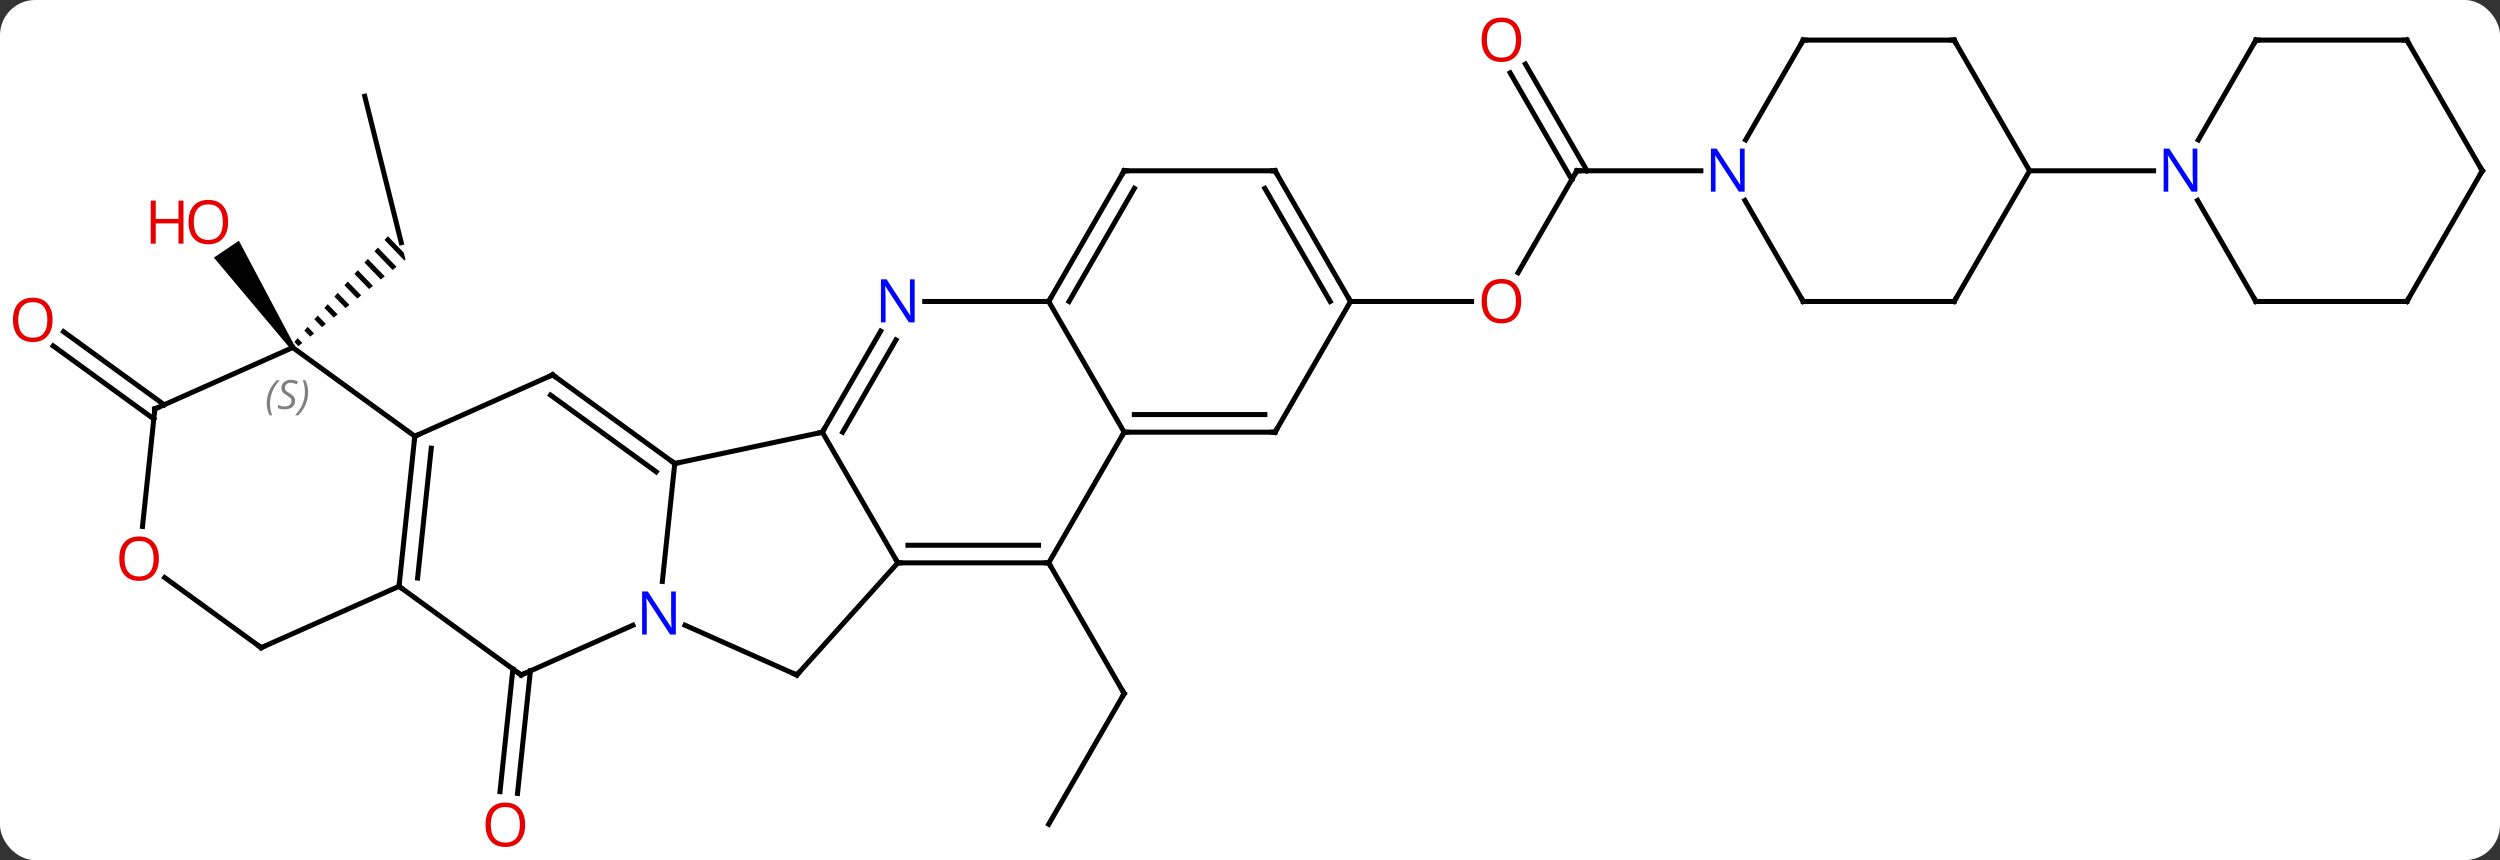 <svg width="497" viewBox="0 0 497 171" style="fill-opacity:1; color-rendering:auto; color-interpolation:auto; text-rendering:auto; stroke:black; stroke-linecap:square; stroke-miterlimit:10; shape-rendering:auto; stroke-opacity:1; fill:black; stroke-dasharray:none; font-weight:normal; stroke-width:1; font-family:'Open Sans'; font-style:normal; stroke-linejoin:miter; font-size:12; stroke-dashoffset:0; image-rendering:auto;" height="171" class="cas-substance-image" xmlns:xlink="http://www.w3.org/1999/xlink" xmlns="http://www.w3.org/2000/svg"><rect x="0" y="0" width="497" height="171" fill="#333333" stroke="none"/><svg class="cas-substance-single-component"><rect y="0" x="0" width="497" stroke="none" ry="7" rx="7" height="171" fill="white" class="cas-substance-group"/><svg y="0" x="0" width="497" viewBox="0 0 497 171" style="fill:black;" height="171" class="cas-substance-single-component-image"><svg><g><g transform="translate(250,86)" style="text-rendering:geometricPrecision; color-rendering:optimizeQuality; color-interpolation:linearRGB; stroke-linecap:butt; image-rendering:optimizeQuality;"><line y2="77.859" y1="51.876" x2="-41.517" x1="-26.517" style="fill:none;"/><line y2="25.896" y1="51.876" x2="-41.517" x1="-26.517" style="fill:none;"/><line y2="47.37" y1="71.744" x2="-144.557" x1="-147.118" style="fill:none;"/><line y2="47.004" y1="71.379" x2="-148.038" x1="-150.599" style="fill:none;"/><line y2="-66.861" y1="-37.752" x2="-177.486" x1="-170.226" style="fill:none;"/><path style="stroke:none;" d="M-172.893 -39.046 L-173.557 -38.295 L-169.609 -34.212 L-169.609 -34.212 L-169.388 -34.391 L-169.388 -34.391 L-169.734 -35.779 L-172.893 -39.046 ZM-174.885 -36.794 L-175.549 -36.043 L-171.95 -32.32 L-171.17 -32.951 L-171.17 -32.951 L-174.885 -36.794 ZM-176.878 -34.541 L-177.542 -33.79 L-174.291 -30.428 L-173.511 -31.058 L-176.878 -34.541 ZM-178.87 -32.288 L-179.535 -31.538 L-176.632 -28.536 L-175.852 -29.166 L-178.87 -32.288 ZM-180.863 -30.036 L-181.527 -29.285 L-178.974 -26.643 L-178.193 -27.274 L-180.863 -30.036 ZM-182.856 -27.783 L-183.52 -27.032 L-181.315 -24.751 L-180.534 -25.382 L-182.856 -27.783 ZM-184.849 -25.531 L-185.513 -24.78 L-185.513 -24.78 L-183.656 -22.859 L-182.875 -23.49 L-184.849 -25.531 ZM-186.841 -23.278 L-187.505 -22.527 L-187.505 -22.527 L-185.997 -20.967 L-185.217 -21.598 L-186.841 -23.278 ZM-188.834 -21.026 L-189.498 -20.275 L-188.338 -19.075 L-187.558 -19.706 L-188.834 -21.026 ZM-190.826 -18.773 L-191.491 -18.022 L-190.679 -17.183 L-189.899 -17.814 L-190.826 -18.773 Z"/><path style="stroke:none;" d="M-191.393 -17.191 L-192.222 -16.631 L-207.484 -34.788 L-202.51 -38.143 Z"/><line y2="-2.7" y1="-17.231" x2="-219.424" x1="-239.423" style="fill:none;"/><line y2="-5.532" y1="-20.062" x2="-217.367" x1="-237.365" style="fill:none;"/><line y2="-52.047" y1="-31.786" x2="63.483" x1="51.786" style="fill:none;"/><line y2="-26.064" y1="-26.064" x2="18.483" x1="42.545" style="fill:none;"/><line y2="-73.266" y1="-52.047" x2="53.252" x1="65.504" style="fill:none;"/><line y2="-71.516" y1="-50.297" x2="50.221" x1="62.473" style="fill:none;"/><line y2="-52.047" y1="-52.047" x2="88.131" x1="63.483" style="fill:none;"/><line y2="6.153" y1="-0.084" x2="-115.86" x1="-86.517" style="fill:none;"/><line y2="25.896" y1="-0.084" x2="-71.517" x1="-86.517" style="fill:none;"/><line y2="-20.176" y1="-0.084" x2="-74.917" x1="-86.517" style="fill:none;"/><line y2="-18.426" y1="-0.084" x2="-71.886" x1="-82.475" style="fill:none;"/><line y2="29.593" y1="6.153" x2="-118.323" x1="-115.86" style="fill:none;"/><line y2="-11.481" y1="6.153" x2="-140.13" x1="-115.86" style="fill:none;"/><line y2="-7.462" y1="7.797" x2="-140.553" x1="-119.552" style="fill:none;"/><line y2="25.896" y1="25.896" x2="-41.517" x1="-71.517" style="fill:none;"/><line y2="22.396" y1="22.396" x2="-43.538" x1="-69.496" style="fill:none;"/><line y2="48.192" y1="25.896" x2="-91.59" x1="-71.517" style="fill:none;"/><line y2="-26.064" y1="-26.064" x2="-41.517" x1="-66.165" style="fill:none;"/><line y2="48.192" y1="38.294" x2="-91.59" x1="-113.816" style="fill:none;"/><line y2="48.192" y1="38.294" x2="-146.403" x1="-124.174" style="fill:none;"/><line y2="0.723" y1="-11.481" x2="-167.538" x1="-140.13" style="fill:none;"/><line y2="-0.084" y1="25.896" x2="-26.517" x1="-41.517" style="fill:none;"/><line y2="-0.084" y1="-26.064" x2="-26.517" x1="-41.517" style="fill:none;"/><line y2="-52.047" y1="-26.064" x2="-26.517" x1="-41.517" style="fill:none;"/><line y2="-48.547" y1="-26.064" x2="-24.496" x1="-37.476" style="fill:none;"/><line y2="30.558" y1="48.192" x2="-170.673" x1="-146.403" style="fill:none;"/><line y2="30.558" y1="0.723" x2="-170.673" x1="-167.538" style="fill:none;"/><line y2="28.914" y1="3.098" x2="-166.981" x1="-164.268" style="fill:none;"/><line y2="-16.911" y1="0.723" x2="-191.808" x1="-167.538" style="fill:none;"/><line y2="-0.084" y1="-0.084" x2="3.483" x1="-26.517" style="fill:none;"/><line y2="-3.584" y1="-3.584" x2="1.462" x1="-24.496" style="fill:none;"/><line y2="-52.047" y1="-52.047" x2="3.483" x1="-26.517" style="fill:none;"/><line y2="42.759" y1="30.558" x2="-198.078" x1="-170.673" style="fill:none;"/><line y2="-4.71" y1="-16.911" x2="-219.213" x1="-191.808" style="fill:none;"/><line y2="-26.064" y1="-0.084" x2="18.483" x1="3.483" style="fill:none;"/><line y2="-26.064" y1="-52.047" x2="18.483" x1="3.483" style="fill:none;"/><line y2="-26.064" y1="-48.547" x2="14.441" x1="1.462" style="fill:none;"/><line y2="28.822" y1="42.759" x2="-217.262" x1="-198.078" style="fill:none;"/><line y2="18.659" y1="-4.71" x2="-221.671" x1="-219.213" style="fill:none;"/><line y2="-26.064" y1="-46.159" x2="108.483" x1="96.882" style="fill:none;"/><line y2="-78.027" y1="-58.185" x2="108.483" x1="97.027" style="fill:none;"/><line y2="-26.064" y1="-26.064" x2="138.483" x1="108.483" style="fill:none;"/><line y2="-78.027" y1="-78.027" x2="138.483" x1="108.483" style="fill:none;"/><line y2="-52.047" y1="-26.064" x2="153.483" x1="138.483" style="fill:none;"/><line y2="-52.047" y1="-78.027" x2="153.483" x1="138.483" style="fill:none;"/><line y2="-52.047" y1="-52.047" x2="178.131" x1="153.483" style="fill:none;"/><line y2="-26.064" y1="-46.159" x2="198.483" x1="186.882" style="fill:none;"/><line y2="-78.027" y1="-58.185" x2="198.483" x1="187.027" style="fill:none;"/><line y2="-26.064" y1="-26.064" x2="228.483" x1="198.483" style="fill:none;"/><line y2="-78.027" y1="-78.027" x2="228.483" x1="198.483" style="fill:none;"/><line y2="-52.047" y1="-26.064" x2="243.483" x1="228.483" style="fill:none;"/><line y2="-52.047" y1="-78.027" x2="243.483" x1="228.483" style="fill:none;"/><path style="fill:none; stroke-miterlimit:5;" d="M-26.767 52.309 L-26.517 51.876 L-26.767 51.443"/></g><g transform="translate(250,86)" style="stroke-linecap:butt; fill:rgb(230,0,0); text-rendering:geometricPrecision; color-rendering:optimizeQuality; image-rendering:optimizeQuality; font-family:'Open Sans'; stroke:rgb(230,0,0); color-interpolation:linearRGB; stroke-miterlimit:5;"><path style="stroke:none;" d="M-145.601 77.957 Q-145.601 80.019 -146.64 81.199 Q-147.679 82.379 -149.522 82.379 Q-151.413 82.379 -152.444 81.215 Q-153.476 80.05 -153.476 77.941 Q-153.476 75.847 -152.444 74.699 Q-151.413 73.55 -149.522 73.55 Q-147.663 73.55 -146.632 74.722 Q-145.601 75.894 -145.601 77.957 ZM-152.429 77.957 Q-152.429 79.691 -151.686 80.597 Q-150.944 81.504 -149.522 81.504 Q-148.101 81.504 -147.374 80.605 Q-146.647 79.707 -146.647 77.957 Q-146.647 76.222 -147.374 75.332 Q-148.101 74.441 -149.522 74.441 Q-150.944 74.441 -151.686 75.34 Q-152.429 76.238 -152.429 77.957 Z"/><path style="stroke:none;" d="M-204.647 -41.854 Q-204.647 -39.792 -205.686 -38.612 Q-206.725 -37.432 -208.568 -37.432 Q-210.459 -37.432 -211.49 -38.596 Q-212.522 -39.761 -212.522 -41.87 Q-212.522 -43.964 -211.49 -45.112 Q-210.459 -46.261 -208.568 -46.261 Q-206.709 -46.261 -205.678 -45.089 Q-204.647 -43.917 -204.647 -41.854 ZM-211.475 -41.854 Q-211.475 -40.12 -210.732 -39.214 Q-209.99 -38.307 -208.568 -38.307 Q-207.147 -38.307 -206.42 -39.206 Q-205.693 -40.104 -205.693 -41.854 Q-205.693 -43.589 -206.42 -44.479 Q-207.147 -45.37 -208.568 -45.37 Q-209.99 -45.37 -210.732 -44.471 Q-211.475 -43.573 -211.475 -41.854 Z"/><path style="stroke:none;" d="M-213.522 -37.557 L-214.522 -37.557 L-214.522 -41.589 L-219.037 -41.589 L-219.037 -37.557 L-220.037 -37.557 L-220.037 -46.12 L-219.037 -46.12 L-219.037 -42.479 L-214.522 -42.479 L-214.522 -46.12 L-213.522 -46.12 L-213.522 -37.557 Z"/><path style="stroke:none;" d="M-239.546 -22.414 Q-239.546 -20.352 -240.585 -19.172 Q-241.624 -17.992 -243.467 -17.992 Q-245.358 -17.992 -246.389 -19.157 Q-247.421 -20.321 -247.421 -22.43 Q-247.421 -24.524 -246.389 -25.672 Q-245.358 -26.821 -243.467 -26.821 Q-241.608 -26.821 -240.577 -25.649 Q-239.546 -24.477 -239.546 -22.414 ZM-246.374 -22.414 Q-246.374 -20.68 -245.631 -19.774 Q-244.889 -18.867 -243.467 -18.867 Q-242.046 -18.867 -241.319 -19.766 Q-240.592 -20.664 -240.592 -22.414 Q-240.592 -24.149 -241.319 -25.039 Q-242.046 -25.93 -243.467 -25.93 Q-244.889 -25.93 -245.631 -25.032 Q-246.374 -24.133 -246.374 -22.414 Z"/><path style="stroke:none;" d="M52.42 -26.134 Q52.42 -24.072 51.381 -22.892 Q50.342 -21.712 48.499 -21.712 Q46.608 -21.712 45.577 -22.877 Q44.545 -24.041 44.545 -26.15 Q44.545 -28.244 45.577 -29.392 Q46.608 -30.541 48.499 -30.541 Q50.358 -30.541 51.389 -29.369 Q52.42 -28.197 52.42 -26.134 ZM45.592 -26.134 Q45.592 -24.4 46.335 -23.494 Q47.077 -22.587 48.499 -22.587 Q49.92 -22.587 50.647 -23.486 Q51.374 -24.384 51.374 -26.134 Q51.374 -27.869 50.647 -28.759 Q49.92 -29.65 48.499 -29.65 Q47.077 -29.65 46.335 -28.752 Q45.592 -27.853 45.592 -26.134 Z"/><path style="fill:none; stroke:black;" d="M63.233 -51.614 L63.483 -52.047 L63.983 -52.047"/><path style="stroke:none;" d="M52.42 -78.097 Q52.42 -76.035 51.381 -74.855 Q50.342 -73.675 48.499 -73.675 Q46.608 -73.675 45.577 -74.84 Q44.545 -76.004 44.545 -78.113 Q44.545 -80.207 45.577 -81.355 Q46.608 -82.504 48.499 -82.504 Q50.358 -82.504 51.389 -81.332 Q52.42 -80.16 52.42 -78.097 ZM45.592 -78.097 Q45.592 -76.363 46.335 -75.457 Q47.077 -74.55 48.499 -74.55 Q49.92 -74.55 50.647 -75.449 Q51.374 -76.347 51.374 -78.097 Q51.374 -79.832 50.647 -80.722 Q49.92 -81.613 48.499 -81.613 Q47.077 -81.613 46.335 -80.715 Q45.592 -79.816 45.592 -78.097 Z"/><path style="fill:none; stroke:black;" d="M-86.267 -0.517 L-86.517 -0.084 L-87.006 0.02"/><path style="fill:none; stroke:black;" d="M-116.264 5.859 L-115.86 6.153 L-115.371 6.049"/><path style="fill:none; stroke:black;" d="M-71.017 25.896 L-71.517 25.896 L-71.767 25.463"/><path style="fill:rgb(0,5,255); stroke:none;" d="M-68.165 -21.908 L-69.306 -21.908 L-73.994 -29.095 L-74.04 -29.095 Q-73.947 -27.83 -73.947 -26.783 L-73.947 -21.908 L-74.869 -21.908 L-74.869 -30.47 L-73.744 -30.47 L-69.072 -23.314 L-69.025 -23.314 Q-69.025 -23.47 -69.072 -24.33 Q-69.119 -25.189 -69.103 -25.564 L-69.103 -30.47 L-68.165 -30.47 L-68.165 -21.908 Z"/><path style="fill:rgb(0,5,255); stroke:none;" d="M-115.643 40.144 L-116.784 40.144 L-121.472 32.957 L-121.518 32.957 Q-121.425 34.222 -121.425 35.269 L-121.425 40.144 L-122.347 40.144 L-122.347 31.582 L-121.222 31.582 L-116.55 38.738 L-116.503 38.738 Q-116.503 38.582 -116.55 37.722 Q-116.597 36.863 -116.581 36.488 L-116.581 31.582 L-115.643 31.582 L-115.643 40.144 Z"/><path style="fill:none; stroke:black;" d="M-139.726 -11.187 L-140.13 -11.481 L-140.587 -11.278"/><path style="fill:none; stroke:black;" d="M-42.017 25.896 L-41.517 25.896 L-41.267 26.329"/><path style="fill:none; stroke:black;" d="M-91.255 47.82 L-91.59 48.192 L-92.047 47.989"/><path style="fill:none; stroke:black;" d="M-41.267 -26.497 L-41.517 -26.064 L-42.017 -26.064"/><path style="fill:none; stroke:black;" d="M-145.946 47.989 L-146.403 48.192 L-146.808 47.898"/><path style="fill:none; stroke:black;" d="M-167.59 1.22 L-167.538 0.723 L-167.081 0.52"/><path style="fill:none; stroke:black;" d="M-26.017 -0.084 L-26.517 -0.084 L-26.767 0.349"/><path style="fill:none; stroke:black;" d="M-26.767 -51.614 L-26.517 -52.047 L-26.017 -52.047"/><path style="fill:none; stroke:black;" d="M-170.621 30.061 L-170.673 30.558 L-170.268 30.852"/></g><g transform="translate(250,86)" style="stroke-linecap:butt; font-size:8.4px; fill:gray; text-rendering:geometricPrecision; image-rendering:optimizeQuality; color-rendering:optimizeQuality; font-family:'Open Sans'; font-style:italic; stroke:gray; color-interpolation:linearRGB; stroke-miterlimit:5;"><path style="stroke:none;" d="M-196.962 -5.763 Q-196.962 -7.091 -196.493 -8.216 Q-196.024 -9.341 -194.993 -10.419 L-194.384 -10.419 Q-195.353 -9.356 -195.837 -8.185 Q-196.321 -7.013 -196.321 -5.778 Q-196.321 -4.45 -195.884 -3.435 L-196.399 -3.435 Q-196.962 -4.466 -196.962 -5.763 ZM-191.339 -6.356 Q-191.339 -5.528 -191.886 -5.075 Q-192.433 -4.622 -193.433 -4.622 Q-193.839 -4.622 -194.152 -4.677 Q-194.464 -4.731 -194.746 -4.872 L-194.746 -5.528 Q-194.121 -5.2 -193.418 -5.2 Q-192.793 -5.2 -192.418 -5.497 Q-192.043 -5.794 -192.043 -6.31 Q-192.043 -6.622 -192.246 -6.849 Q-192.449 -7.075 -193.011 -7.403 Q-193.605 -7.731 -193.832 -8.06 Q-194.058 -8.388 -194.058 -8.841 Q-194.058 -9.575 -193.543 -10.036 Q-193.027 -10.497 -192.183 -10.497 Q-191.808 -10.497 -191.472 -10.419 Q-191.136 -10.341 -190.761 -10.169 L-191.027 -9.575 Q-191.277 -9.731 -191.597 -9.817 Q-191.918 -9.903 -192.183 -9.903 Q-192.714 -9.903 -193.035 -9.63 Q-193.355 -9.356 -193.355 -8.888 Q-193.355 -8.685 -193.285 -8.536 Q-193.214 -8.388 -193.074 -8.255 Q-192.933 -8.122 -192.511 -7.872 Q-191.949 -7.528 -191.746 -7.333 Q-191.543 -7.138 -191.441 -6.903 Q-191.339 -6.669 -191.339 -6.356 ZM-188.745 -8.075 Q-188.745 -6.747 -189.221 -5.614 Q-189.698 -4.481 -190.714 -3.435 L-191.323 -3.435 Q-189.386 -5.591 -189.386 -8.075 Q-189.386 -9.403 -189.823 -10.419 L-189.307 -10.419 Q-188.745 -9.356 -188.745 -8.075 Z"/><path style="fill:none; stroke:black;" d="M2.983 -0.084 L3.483 -0.084 L3.733 -0.517"/><path style="fill:none; stroke:black;" d="M2.983 -52.047 L3.483 -52.047 L3.733 -51.614"/><path style="fill:none; stroke:black;" d="M-197.621 42.556 L-198.078 42.759 L-198.482 42.465"/><path style="fill:none; stroke:black;" d="M-218.756 -4.913 L-219.213 -4.71 L-219.265 -4.213"/><path style="fill:none; stroke:black;" d="M18.233 -26.497 L18.483 -26.064 L18.983 -26.064"/></g><g transform="translate(250,86)" style="stroke-linecap:butt; fill:rgb(230,0,0); text-rendering:geometricPrecision; color-rendering:optimizeQuality; image-rendering:optimizeQuality; font-family:'Open Sans'; stroke:rgb(230,0,0); color-interpolation:linearRGB; stroke-miterlimit:5;"><path style="stroke:none;" d="M-218.413 25.055 Q-218.413 27.117 -219.453 28.297 Q-220.492 29.477 -222.335 29.477 Q-224.226 29.477 -225.257 28.312 Q-226.288 27.148 -226.288 25.039 Q-226.288 22.945 -225.257 21.797 Q-224.226 20.648 -222.335 20.648 Q-220.476 20.648 -219.445 21.82 Q-218.413 22.992 -218.413 25.055 ZM-225.242 25.055 Q-225.242 26.789 -224.499 27.695 Q-223.757 28.602 -222.335 28.602 Q-220.913 28.602 -220.187 27.703 Q-219.46 26.805 -219.46 25.055 Q-219.46 23.32 -220.187 22.43 Q-220.913 21.539 -222.335 21.539 Q-223.757 21.539 -224.499 22.438 Q-225.242 23.336 -225.242 25.055 Z"/><path style="fill:rgb(0,5,255); stroke:none;" d="M96.835 -47.891 L95.694 -47.891 L91.006 -55.078 L90.96 -55.078 Q91.053 -53.813 91.053 -52.766 L91.053 -47.891 L90.131 -47.891 L90.131 -56.453 L91.256 -56.453 L95.928 -49.297 L95.975 -49.297 Q95.975 -49.453 95.928 -50.313 Q95.881 -51.172 95.897 -51.547 L95.897 -56.453 L96.835 -56.453 L96.835 -47.891 Z"/><path style="fill:none; stroke:black;" d="M108.233 -26.497 L108.483 -26.064 L108.983 -26.064"/><path style="fill:none; stroke:black;" d="M108.233 -77.594 L108.483 -78.027 L108.983 -78.027"/><path style="fill:none; stroke:black;" d="M137.983 -26.064 L138.483 -26.064 L138.733 -26.497"/><path style="fill:none; stroke:black;" d="M137.983 -78.027 L138.483 -78.027 L138.733 -77.594"/><path style="fill:rgb(0,5,255); stroke:none;" d="M186.835 -47.891 L185.694 -47.891 L181.006 -55.078 L180.96 -55.078 Q181.053 -53.813 181.053 -52.766 L181.053 -47.891 L180.131 -47.891 L180.131 -56.453 L181.256 -56.453 L185.928 -49.297 L185.975 -49.297 Q185.975 -49.453 185.928 -50.313 Q185.881 -51.172 185.897 -51.547 L185.897 -56.453 L186.835 -56.453 L186.835 -47.891 Z"/><path style="fill:none; stroke:black;" d="M198.233 -26.497 L198.483 -26.064 L198.983 -26.064"/><path style="fill:none; stroke:black;" d="M198.233 -77.594 L198.483 -78.027 L198.983 -78.027"/><path style="fill:none; stroke:black;" d="M227.983 -26.064 L228.483 -26.064 L228.733 -26.497"/><path style="fill:none; stroke:black;" d="M227.983 -78.027 L228.483 -78.027 L228.733 -77.594"/><path style="fill:none; stroke:black;" d="M243.233 -51.614 L243.483 -52.047 L243.233 -52.48"/></g></g></svg></svg></svg></svg>